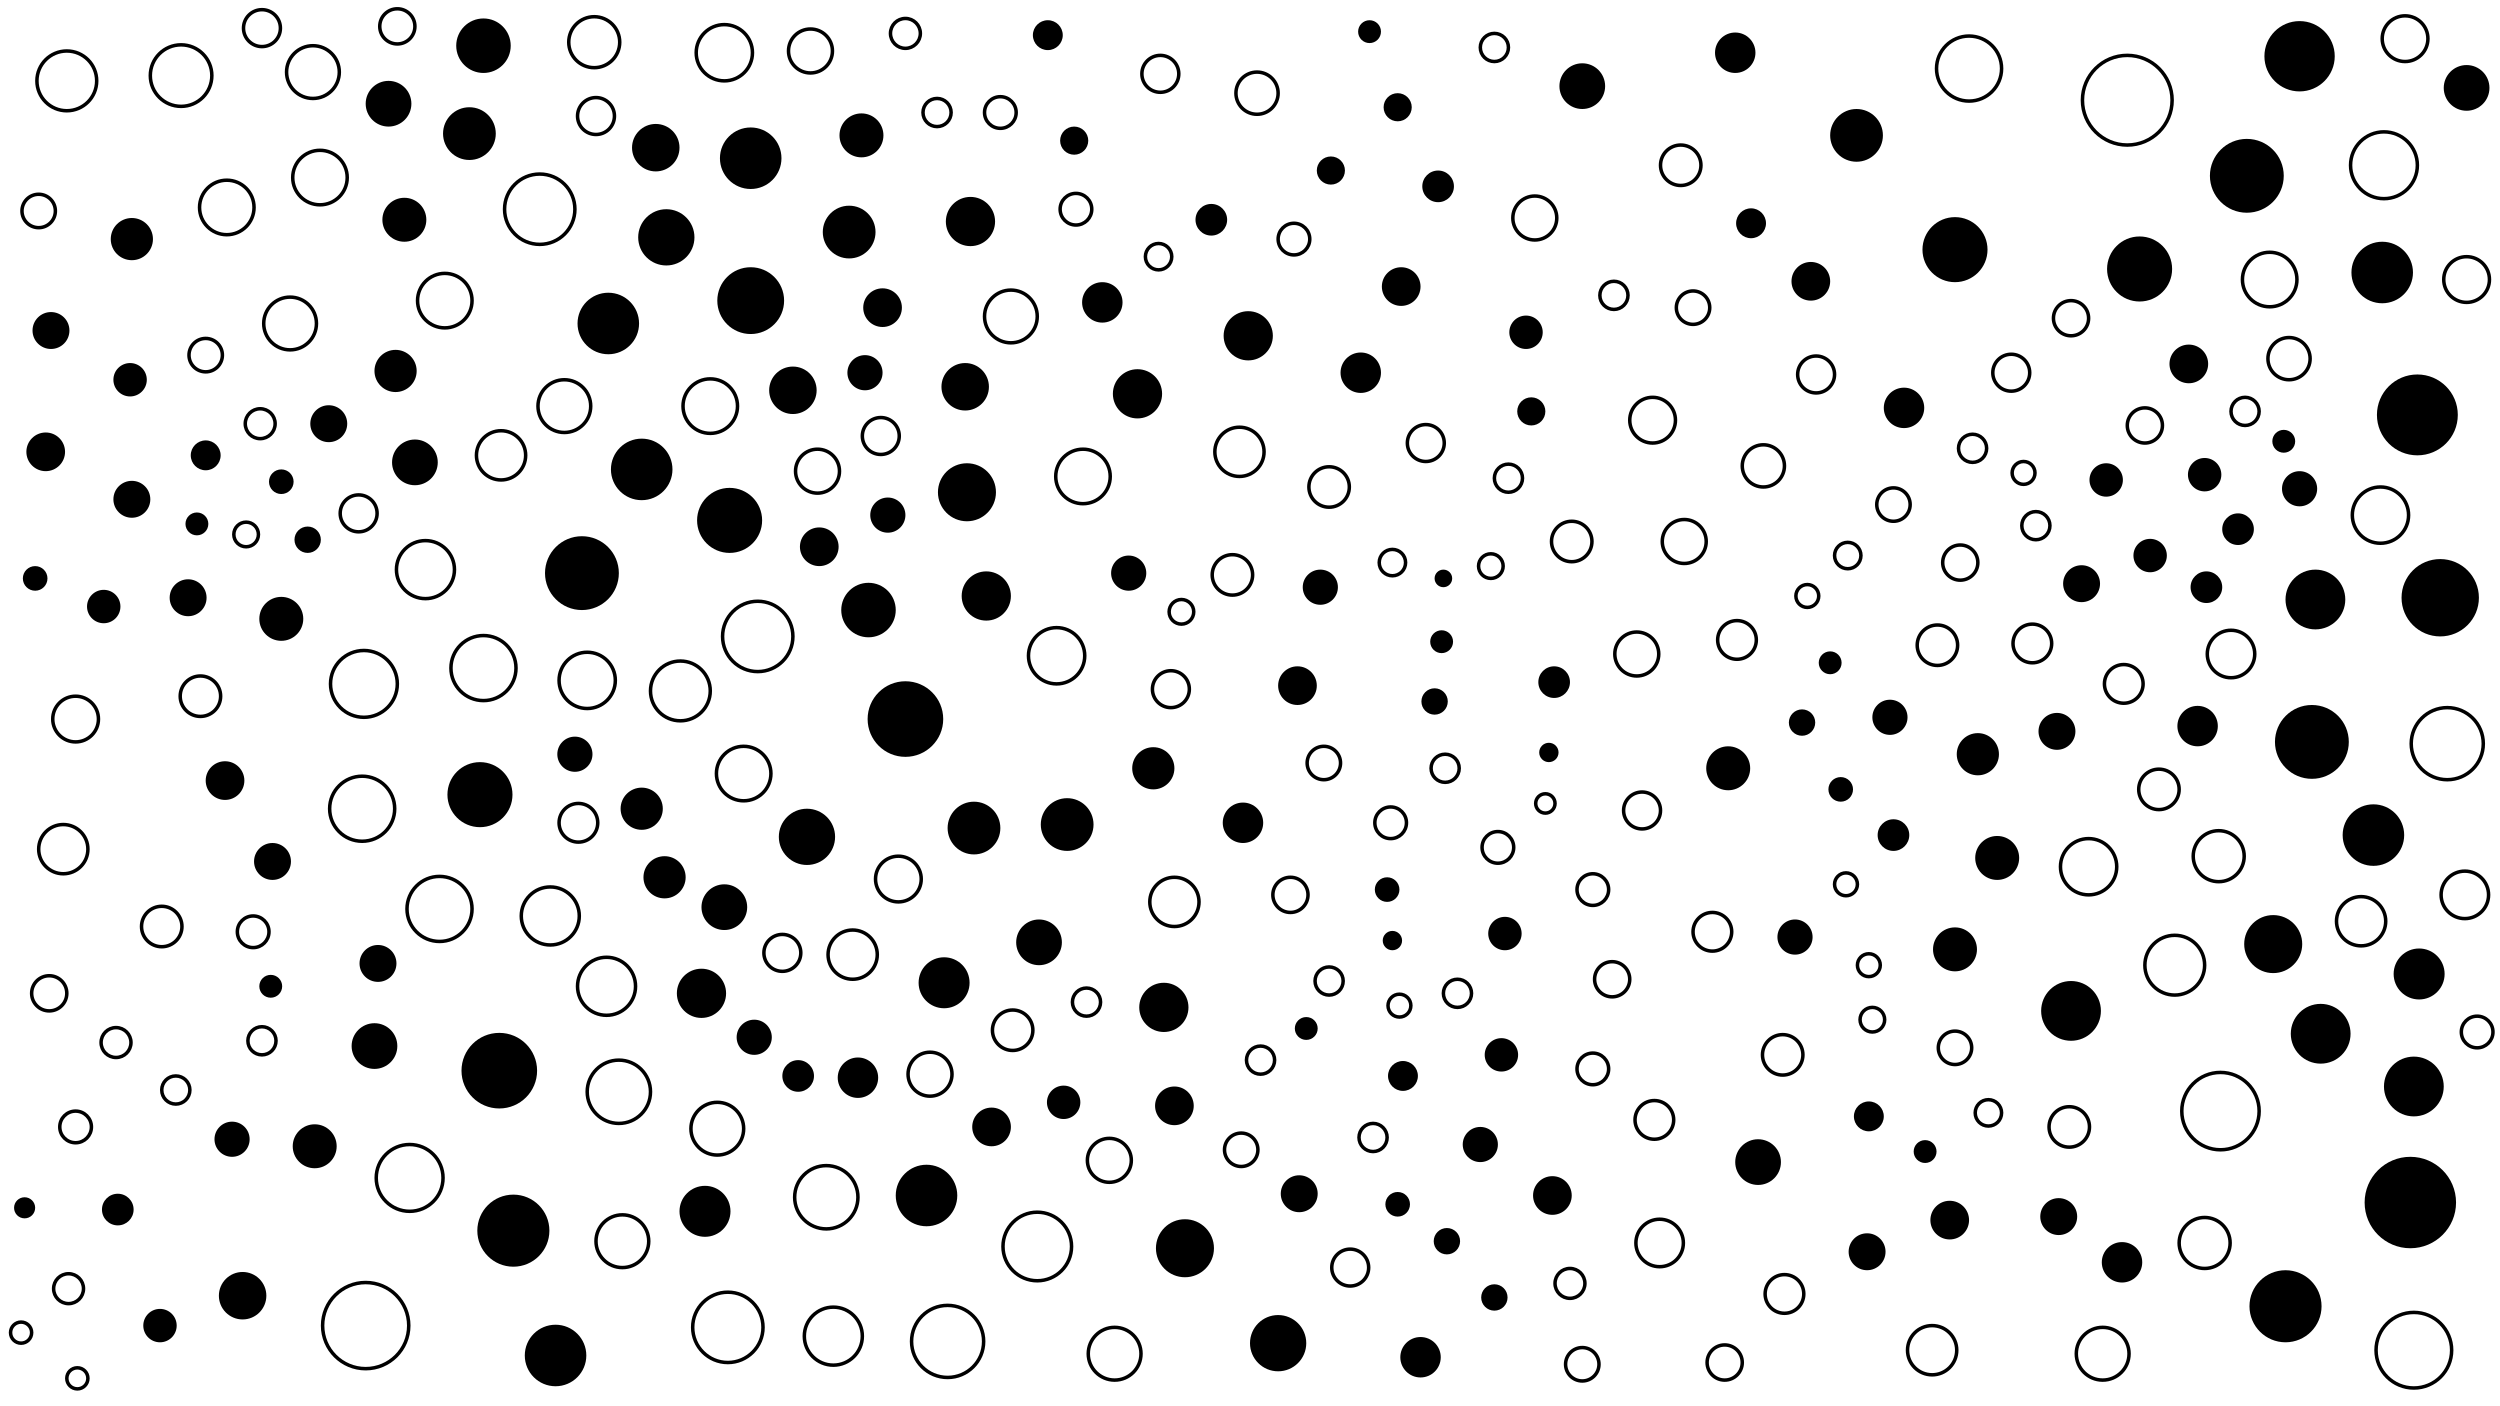 <svg xmlns="http://www.w3.org/2000/svg" version="1.1" xmlns:xlink="http://www.w3.org/1999/xlink" xmlns:svgjs="http://svgjs.dev/svgjs" viewBox="0 0 1422 800"><circle r="7.5" cx="850" cy="738" fill="hsl(112, 50%, 50%)" opacity="0.42"></circle><circle r="13.5" cx="549" cy="220" fill="hsl(226, 50%, 50%)" opacity="0.95"></circle><circle r="16" cx="412" cy="30" stroke-width="2" stroke="hsl(224, 50%, 50%)" fill="none" opacity="0.17"></circle><circle r="14" cx="285" cy="259" stroke-width="2" stroke="hsl(241, 50%, 50%)" fill="none" opacity="0.37"></circle><circle r="10" cx="1115" cy="320" stroke-width="2" stroke="hsl(146, 50%, 50%)" fill="none" opacity="0.98"></circle><circle r="10.5" cx="1033" cy="213" stroke-width="2" stroke="hsl(117, 50%, 50%)" fill="none" opacity="0.46"></circle><circle r="6.5" cx="1028" cy="339" stroke-width="2" stroke="hsl(117, 50%, 50%)" fill="none" opacity="0.28"></circle><circle r="12" cx="378" cy="499" fill="hsl(266, 50%, 50%)" opacity="0.44"></circle><circle r="6" cx="14" cy="687" fill="hsl(72, 50%, 50%)" opacity="0.97"></circle><circle r="20" cx="307" cy="119" stroke-width="2" stroke="hsl(253, 50%, 50%)" fill="none" opacity="0.62"></circle><circle r="7.5" cx="1131" cy="633" stroke-width="2" stroke="hsl(146, 50%, 50%)" fill="none" opacity="0.82"></circle><circle r="12" cx="1125" cy="429" fill="hsl(146, 50%, 50%)" opacity="0.28"></circle><circle r="9" cx="67" cy="688" fill="hsl(115, 50%, 50%)" opacity="0.50"></circle><circle r="13" cx="591" cy="536" fill="hsl(206, 50%, 50%)" opacity="0.52"></circle><circle r="24.5" cx="208" cy="754" stroke-width="2" stroke="hsl(205, 50%, 50%)" fill="none" opacity="0.19"></circle><circle r="16.5" cx="674" cy="710" fill="hsl(165, 50%, 50%)" opacity="0.71"></circle><circle r="10" cx="327" cy="429" fill="hsl(257, 50%, 50%)" opacity="0.99"></circle><circle r="16" cx="601" cy="373" stroke-width="2" stroke="hsl(195, 50%, 50%)" fill="none" opacity="0.63"></circle><circle r="8" cx="717" cy="603" stroke-width="2" stroke="hsl(147, 50%, 50%)" fill="none" opacity="0.34"></circle><circle r="9.5" cx="706" cy="654" stroke-width="2" stroke="hsl(155, 50%, 50%)" fill="none" opacity="0.31"></circle><circle r="11.5" cx="1177" cy="641" stroke-width="2" stroke="hsl(168, 50%, 50%)" fill="none" opacity="0.17"></circle><circle r="20" cx="1308" cy="32" fill="hsl(265, 50%, 50%)" opacity="0.94"></circle><circle r="10.5" cx="155" cy="490" fill="hsl(162, 50%, 50%)" opacity="0.69"></circle><circle r="9.5" cx="868" cy="189" fill="hsl(110, 50%, 50%)" opacity="0.37"></circle><circle r="12.5" cx="465" cy="268" stroke-width="2" stroke="hsl(257, 50%, 50%)" fill="none" opacity="0.83"></circle><circle r="21" cx="1278" cy="100" fill="hsl(254, 50%, 50%)" opacity="0.52"></circle><circle r="12.5" cx="461" cy="29" stroke-width="2" stroke="hsl(195, 50%, 50%)" fill="none" opacity="0.69"></circle><circle r="11.5" cx="987" cy="30" fill="hsl(100, 50%, 50%)" opacity="0.24"></circle><circle r="8" cx="100" cy="620" stroke-width="2" stroke="hsl(131, 50%, 50%)" fill="none" opacity="0.56"></circle><circle r="10.5" cx="1171" cy="692" fill="hsl(168, 50%, 50%)" opacity="0.45"></circle><circle r="18.5" cx="250" cy="517" stroke-width="2" stroke="hsl(230, 50%, 50%)" fill="none" opacity="0.59"></circle><circle r="17" cx="1320" cy="588" fill="hsl(266, 50%, 50%)" opacity="0.42"></circle><circle r="16" cx="379" cy="135" fill="hsl(251, 50%, 50%)" opacity="0.15"></circle><circle r="7" cx="672" cy="348" stroke-width="2" stroke="hsl(165, 50%, 50%)" fill="none" opacity="0.91"></circle><circle r="9" cx="689" cy="125" fill="hsl(112, 50%, 50%)" opacity="0.61"></circle><circle r="8.5" cx="148" cy="241" stroke-width="2" stroke="hsl(162, 50%, 50%)" fill="none" opacity="0.32"></circle><circle r="12" cx="1302" cy="204" stroke-width="2" stroke="hsl(251, 50%, 50%)" fill="none" opacity="0.13"></circle><circle r="10.5" cx="445" cy="542" stroke-width="2" stroke="hsl(257, 50%, 50%)" fill="none" opacity="0.13"></circle><circle r="9" cx="1409" cy="587" stroke-width="2" stroke="hsl(318, 50%, 50%)" fill="none" opacity="0.80"></circle><circle r="7" cx="160" cy="274" fill="hsl(177, 50%, 50%)" opacity="0.29"></circle><circle r="19" cx="1356" cy="94" stroke-width="2" stroke="hsl(304, 50%, 50%)" fill="none" opacity="0.45"></circle><circle r="8" cx="871" cy="234" fill="hsl(110, 50%, 50%)" opacity="0.66"></circle><circle r="15" cx="165" cy="184" stroke-width="2" stroke="hsl(177, 50%, 50%)" fill="none" opacity="0.60"></circle><circle r="17.5" cx="316" cy="771" fill="hsl(257, 50%, 50%)" opacity="0.16"></circle><circle r="16.5" cx="345" cy="561" stroke-width="2" stroke="hsl(262, 50%, 50%)" fill="none" opacity="0.40"></circle><circle r="11" cx="974" cy="530" stroke-width="2" stroke="hsl(108, 50%, 50%)" fill="none" opacity="0.64"></circle><circle r="11.5" cx="756" cy="277" stroke-width="2" stroke="hsl(132, 50%, 50%)" fill="none" opacity="0.85"></circle><circle r="18" cx="470" cy="681" stroke-width="2" stroke="hsl(251, 50%, 50%)" fill="none" opacity="0.60"></circle><circle r="13" cx="511" cy="500" stroke-width="2" stroke="hsl(243, 50%, 50%)" fill="none" opacity="0.28"></circle><circle r="9.5" cx="1223" cy="316" fill="hsl(207, 50%, 50%)" opacity="0.77"></circle><circle r="15" cx="408" cy="642" stroke-width="2" stroke="hsl(265, 50%, 50%)" fill="none" opacity="0.26"></circle><circle r="16" cx="334" cy="387" stroke-width="2" stroke="hsl(262, 50%, 50%)" fill="none" opacity="0.58"></circle><circle r="8" cx="918" cy="168" stroke-width="2" stroke="hsl(102, 50%, 50%)" fill="none" opacity="0.60"></circle><circle r="10" cx="1021" cy="533" fill="hsl(113, 50%, 50%)" opacity="0.71"></circle><circle r="9.5" cx="963" cy="175" stroke-width="2" stroke="hsl(105, 50%, 50%)" fill="none" opacity="0.91"></circle><circle r="13" cx="236" cy="263" fill="hsl(218, 50%, 50%)" opacity="0.89"></circle><circle r="14" cx="1343" cy="524" stroke-width="2" stroke="hsl(281, 50%, 50%)" fill="none" opacity="0.31"></circle><circle r="9" cx="852" cy="482" stroke-width="2" stroke="hsl(112, 50%, 50%)" fill="none" opacity="0.66"></circle><circle r="15.5" cx="253" cy="171" stroke-width="2" stroke="hsl(233, 50%, 50%)" fill="none" opacity="0.23"></circle><circle r="11.5" cx="627" cy="172" fill="hsl(168, 50%, 50%)" opacity="0.63"></circle><circle r="11" cx="1109" cy="694" fill="hsl(137, 50%, 50%)" opacity="0.29"></circle><circle r="8.5" cx="117" cy="259" fill="hsl(146, 50%, 50%)" opacity="0.63"></circle><circle r="8" cx="756" cy="558" stroke-width="2" stroke="hsl(132, 50%, 50%)" fill="none" opacity="0.68"></circle><circle r="11.5" cx="1083" cy="232" fill="hsl(129, 50%, 50%)" opacity="0.74"></circle><circle r="15" cx="178" cy="41" stroke-width="2" stroke="hsl(274, 50%, 50%)" fill="none" opacity="0.54"></circle><circle r="10" cx="28" cy="565" stroke-width="2" stroke="hsl(86, 50%, 50%)" fill="none" opacity="0.97"></circle><circle r="25.5" cx="1210" cy="57" stroke-width="2" stroke="hsl(212, 50%, 50%)" fill="none" opacity="0.15"></circle><circle r="15.5" cx="494" cy="347" fill="hsl(243, 50%, 50%)" opacity="0.54"></circle><circle r="12.5" cx="1112" cy="540" fill="hsl(146, 50%, 50%)" opacity="0.30"></circle><circle r="9" cx="612" cy="119" stroke-width="2" stroke="hsl(146, 50%, 50%)" fill="none" opacity="0.70"></circle><circle r="8.5" cx="996" cy="127" fill="hsl(104, 50%, 50%)" opacity="0.58"></circle><circle r="20" cx="431" cy="362" stroke-width="2" stroke="hsl(262, 50%, 50%)" fill="none" opacity="0.29"></circle><circle r="8" cx="611" cy="80" fill="hsl(121, 50%, 50%)" opacity="0.37"></circle><circle r="15.5" cx="275" cy="26" fill="hsl(281, 50%, 50%)" opacity="0.36"></circle><circle r="6.5" cx="1050" cy="503" stroke-width="2" stroke="hsl(123, 50%, 50%)" fill="none" opacity="0.79"></circle><circle r="12.5" cx="958" cy="308" stroke-width="2" stroke="hsl(108, 50%, 50%)" fill="none" opacity="0.90"></circle><circle r="19.5" cx="590" cy="709" stroke-width="2" stroke="hsl(206, 50%, 50%)" fill="none" opacity="0.13"></circle><circle r="15.5" cx="616" cy="271" stroke-width="2" stroke="hsl(195, 50%, 50%)" fill="none" opacity="0.28"></circle><circle r="10" cx="429" cy="590" fill="hsl(262, 50%, 50%)" opacity="0.38"></circle><circle r="7.5" cx="792" cy="320" stroke-width="2" stroke="hsl(126, 50%, 50%)" fill="none" opacity="0.64"></circle><circle r="9.5" cx="1254" cy="270" fill="hsl(222, 50%, 50%)" opacity="0.93"></circle><circle r="11.5" cx="1207" cy="718" fill="hsl(193, 50%, 50%)" opacity="0.28"></circle><circle r="12.5" cx="230" cy="125" fill="hsl(238, 50%, 50%)" opacity="1.00"></circle><circle r="15" cx="354" cy="706" stroke-width="2" stroke="hsl(262, 50%, 50%)" fill="none" opacity="0.35"></circle><circle r="10" cx="132" cy="648" fill="hsl(146, 50%, 50%)" opacity="0.80"></circle><circle r="8" cx="149" cy="592" stroke-width="2" stroke="hsl(162, 50%, 50%)" fill="none" opacity="0.86"></circle><circle r="19" cx="207" cy="389" stroke-width="2" stroke="hsl(205, 50%, 50%)" fill="none" opacity="0.44"></circle><circle r="10.5" cx="149" cy="16" stroke-width="2" stroke="hsl(272, 50%, 50%)" fill="none" opacity="0.74"></circle><circle r="13.5" cx="138" cy="737" fill="hsl(162, 50%, 50%)" opacity="0.16"></circle><circle r="14" cx="662" cy="573" fill="hsl(175, 50%, 50%)" opacity="0.93"></circle><circle r="9.5" cx="117" cy="202" stroke-width="2" stroke="hsl(146, 50%, 50%)" fill="none" opacity="0.83"></circle><circle r="8" cx="822" cy="437" stroke-width="2" stroke="hsl(116, 50%, 50%)" fill="none" opacity="0.72"></circle><circle r="6.5" cx="1041" cy="377" fill="hsl(117, 50%, 50%)" opacity="1.00"></circle><circle r="14.5" cx="537" cy="559" fill="hsl(226, 50%, 50%)" opacity="0.46"></circle><circle r="14" cx="552" cy="126" fill="hsl(178, 50%, 50%)" opacity="0.32"></circle><circle r="13" cx="1403" cy="159" stroke-width="2" stroke="hsl(322, 50%, 50%)" fill="none" opacity="0.71"></circle><circle r="22" cx="1263" cy="632" stroke-width="2" stroke="hsl(222, 50%, 50%)" fill="none" opacity="0.91"></circle><circle r="10" cx="1308" cy="278" fill="hsl(251, 50%, 50%)" opacity="0.64"></circle><circle r="7.5" cx="175" cy="307" fill="hsl(177, 50%, 50%)" opacity="0.92"></circle><circle r="21.5" cx="1373" cy="768" stroke-width="2" stroke="hsl(294, 50%, 50%)" fill="none" opacity="0.14"></circle><circle r="9.5" cx="1077" cy="287" stroke-width="2" stroke="hsl(129, 50%, 50%)" fill="none" opacity="0.22"></circle><circle r="15.5" cx="423" cy="440" stroke-width="2" stroke="hsl(262, 50%, 50%)" fill="none" opacity="0.75"></circle><circle r="26" cx="1371" cy="684" fill="hsl(294, 50%, 50%)" opacity="0.37"></circle><circle r="20.5" cx="1300" cy="743" fill="hsl(251, 50%, 50%)" opacity="0.36"></circle><circle r="9" cx="569" cy="64" stroke-width="2" stroke="hsl(133, 50%, 50%)" fill="none" opacity="0.57"></circle><circle r="6.5" cx="1151" cy="269" stroke-width="2" stroke="hsl(156, 50%, 50%)" fill="none" opacity="0.45"></circle><circle r="18.5" cx="1112" cy="142" fill="hsl(155, 50%, 50%)" opacity="0.94"></circle><circle r="16.5" cx="550" cy="280" fill="hsl(226, 50%, 50%)" opacity="0.49"></circle><circle r="13" cx="221" cy="59" fill="hsl(267, 50%, 50%)" opacity="0.35"></circle><circle r="16" cx="459" cy="476" fill="hsl(257, 50%, 50%)" opacity="0.52"></circle><circle r="11.5" cx="1250" cy="413" fill="hsl(222, 50%, 50%)" opacity="0.36"></circle><circle r="9" cx="736" cy="136" stroke-width="2" stroke="hsl(112, 50%, 50%)" fill="none" opacity="0.10"></circle><circle r="8" cx="1122" cy="255" stroke-width="2" stroke="hsl(146, 50%, 50%)" fill="none" opacity="0.81"></circle><circle r="14.5" cx="338" cy="24" stroke-width="2" stroke="hsl(261, 50%, 50%)" fill="none" opacity="0.33"></circle><circle r="6.5" cx="820" cy="365" fill="hsl(120, 50%, 50%)" opacity="0.70"></circle><circle r="17.5" cx="1355" cy="155" fill="hsl(290, 50%, 50%)" opacity="0.36"></circle><circle r="9" cx="454" cy="612" fill="hsl(257, 50%, 50%)" opacity="0.76"></circle><circle r="15" cx="321" cy="231" stroke-width="2" stroke="hsl(257, 50%, 50%)" fill="none" opacity="0.15"></circle><circle r="10.5" cx="739" cy="679" fill="hsl(139, 50%, 50%)" opacity="0.93"></circle><circle r="15" cx="1056" cy="77" fill="hsl(126, 50%, 50%)" opacity="0.36"></circle><circle r="15.5" cx="129" cy="118" stroke-width="2" stroke="hsl(180, 50%, 50%)" fill="none" opacity="0.42"></circle><circle r="10.5" cx="768" cy="721" stroke-width="2" stroke="hsl(132, 50%, 50%)" fill="none" opacity="0.83"></circle><circle r="11.5" cx="808" cy="772" fill="hsl(120, 50%, 50%)" opacity="0.25"></circle><circle r="11" cx="466" cy="311" fill="hsl(257, 50%, 50%)" opacity="0.97"></circle><circle r="10" cx="1075" cy="408" fill="hsl(129, 50%, 50%)" opacity="0.74"></circle><circle r="11" cx="1015" cy="736" stroke-width="2" stroke="hsl(113, 50%, 50%)" fill="none" opacity="0.54"></circle><circle r="5" cx="821" cy="329" fill="hsl(120, 50%, 50%)" opacity="0.86"></circle><circle r="9.5" cx="59" cy="345" fill="hsl(100, 50%, 50%)" opacity="0.75"></circle><circle r="17.5" cx="103" cy="43" stroke-width="2" stroke="hsl(230, 50%, 50%)" fill="none" opacity="0.66"></circle><circle r="11" cx="988" cy="364" stroke-width="2" stroke="hsl(110, 50%, 50%)" fill="none" opacity="0.12"></circle><circle r="8" cx="858" cy="272" stroke-width="2" stroke="hsl(112, 50%, 50%)" fill="none" opacity="0.87"></circle><circle r="18.5" cx="275" cy="380" stroke-width="2" stroke="hsl(241, 50%, 50%)" fill="none" opacity="0.33"></circle><circle r="15.5" cx="182" cy="101" stroke-width="2" stroke="hsl(232, 50%, 50%)" fill="none" opacity="0.71"></circle><circle r="8.5" cx="39" cy="733" stroke-width="2" stroke="hsl(86, 50%, 50%)" fill="none" opacity="0.64"></circle><circle r="18.5" cx="1217" cy="153" fill="hsl(206, 50%, 50%)" opacity="0.40"></circle><circle r="9.5" cx="900" cy="776" stroke-width="2" stroke="hsl(108, 50%, 50%)" fill="none" opacity="0.31"></circle><circle r="14.5" cx="401" cy="689" fill="hsl(265, 50%, 50%)" opacity="0.21"></circle><circle r="12.5" cx="873" cy="124" stroke-width="2" stroke="hsl(87, 50%, 50%)" fill="none" opacity="0.46"></circle><circle r="10" cx="1178" cy="181" stroke-width="2" stroke="hsl(180, 50%, 50%)" fill="none" opacity="0.16"></circle><circle r="14" cx="1099" cy="768" stroke-width="2" stroke="hsl(137, 50%, 50%)" fill="none" opacity="0.66"></circle><circle r="8" cx="1158" cy="299" stroke-width="2" stroke="hsl(168, 50%, 50%)" fill="none" opacity="0.32"></circle><circle r="14" cx="647" cy="224" fill="hsl(175, 50%, 50%)" opacity="0.29"></circle><circle r="20.5" cx="292" cy="700" fill="hsl(250, 50%, 50%)" opacity="0.18"></circle><circle r="17" cx="38" cy="46" stroke-width="2" stroke="hsl(163, 50%, 50%)" fill="none" opacity="0.90"></circle><circle r="10.5" cx="1062" cy="712" fill="hsl(123, 50%, 50%)" opacity="0.15"></circle><circle r="10.5" cx="1144" cy="212" stroke-width="2" stroke="hsl(156, 50%, 50%)" fill="none" opacity="0.25"></circle><circle r="11.5" cx="1014" cy="600" stroke-width="2" stroke="hsl(113, 50%, 50%)" fill="none" opacity="0.91"></circle><circle r="7" cx="848" cy="322" stroke-width="2" stroke="hsl(112, 50%, 50%)" fill="none" opacity="0.71"></circle><circle r="9.5" cx="1198" cy="273" fill="hsl(180, 50%, 50%)" opacity="0.94"></circle><circle r="11" cx="941" cy="637" stroke-width="2" stroke="hsl(107, 50%, 50%)" fill="none" opacity="0.42"></circle><circle r="7" cx="20" cy="329" fill="hsl(72, 50%, 50%)" opacity="0.27"></circle><circle r="19" cx="427" cy="171" fill="hsl(250, 50%, 50%)" opacity="0.37"></circle><circle r="12" cx="75" cy="136" fill="hsl(136, 50%, 50%)" opacity="0.23"></circle><circle r="11" cx="1208" cy="389" stroke-width="2" stroke="hsl(193, 50%, 50%)" fill="none" opacity="0.83"></circle><circle r="11" cx="668" cy="629" fill="hsl(165, 50%, 50%)" opacity="0.71"></circle><circle r="17.5" cx="1350" cy="475" fill="hsl(281, 50%, 50%)" opacity="0.73"></circle><circle r="11" cx="502" cy="175" fill="hsl(228, 50%, 50%)" opacity="0.35"></circle><circle r="6" cx="12" cy="758" stroke-width="2" stroke="hsl(72, 50%, 50%)" fill="none" opacity="0.98"></circle><circle r="17" cx="1373" cy="618" fill="hsl(294, 50%, 50%)" opacity="0.47"></circle><circle r="16.5" cx="474" cy="760" stroke-width="2" stroke="hsl(251, 50%, 50%)" fill="none" opacity="0.77"></circle><circle r="18.5" cx="415" cy="296" fill="hsl(265, 50%, 50%)" opacity="0.87"></circle><circle r="19" cx="233" cy="670" stroke-width="2" stroke="hsl(218, 50%, 50%)" fill="none" opacity="0.75"></circle><circle r="10" cx="734" cy="509" stroke-width="2" stroke="hsl(139, 50%, 50%)" fill="none" opacity="0.80"></circle><circle r="9" cx="906" cy="608" stroke-width="2" stroke="hsl(108, 50%, 50%)" fill="none" opacity="0.28"></circle><circle r="9" cx="1255" cy="334" fill="hsl(222, 50%, 50%)" opacity="0.92"></circle><circle r="12.5" cx="179" cy="652" fill="hsl(192, 50%, 50%)" opacity="0.26"></circle><circle r="15" cx="1196" cy="770" stroke-width="2" stroke="hsl(180, 50%, 50%)" fill="none" opacity="0.67"></circle><circle r="10" cx="1220" cy="242" stroke-width="2" stroke="hsl(193, 50%, 50%)" fill="none" opacity="0.27"></circle><circle r="7.5" cx="659" cy="146" stroke-width="2" stroke="hsl(142, 50%, 50%)" fill="none" opacity="0.82"></circle><circle r="14" cx="36" cy="483" stroke-width="2" stroke="hsl(86, 50%, 50%)" fill="none" opacity="0.14"></circle><circle r="18.5" cx="1120" cy="39" stroke-width="2" stroke="hsl(159, 50%, 50%)" fill="none" opacity="0.13"></circle><circle r="6.5" cx="1299" cy="251" fill="hsl(251, 50%, 50%)" opacity="0.64"></circle><circle r="10.5" cx="215" cy="548" fill="hsl(205, 50%, 50%)" opacity="0.11"></circle><circle r="11.5" cx="92" cy="527" stroke-width="2" stroke="hsl(131, 50%, 50%)" fill="none" opacity="0.83"></circle><circle r="18.5" cx="273" cy="452" fill="hsl(241, 50%, 50%)" opacity="0.27"></circle><circle r="11" cx="1030" cy="160" fill="hsl(118, 50%, 50%)" opacity="0.49"></circle><circle r="13.5" cx="944" cy="707" stroke-width="2" stroke="hsl(107, 50%, 50%)" fill="none" opacity="0.88"></circle><circle r="8" cx="850" cy="27" stroke-width="2" stroke="hsl(69, 50%, 50%)" fill="none" opacity="0.69"></circle><circle r="9" cx="144" cy="530" stroke-width="2" stroke="hsl(162, 50%, 50%)" fill="none" opacity="0.15"></circle><circle r="9" cx="791" cy="468" stroke-width="2" stroke="hsl(126, 50%, 50%)" fill="none" opacity="0.78"></circle><circle r="8.5" cx="596" cy="20" fill="hsl(112, 50%, 50%)" opacity="0.83"></circle><circle r="9.5" cx="753" cy="434" stroke-width="2" stroke="hsl(139, 50%, 50%)" fill="none" opacity="0.53"></circle><circle r="11" cx="1245" cy="207" fill="hsl(222, 50%, 50%)" opacity="0.93"></circle><circle r="9" cx="1077" cy="475" fill="hsl(129, 50%, 50%)" opacity="0.59"></circle><circle r="17.5" cx="427" cy="90" fill="hsl(223, 50%, 50%)" opacity="0.35"></circle><circle r="9" cx="818" cy="106" fill="hsl(79, 50%, 50%)" opacity="0.33"></circle><circle r="22" cx="1388" cy="340" fill="hsl(307, 50%, 50%)" opacity="0.94"></circle><circle r="12" cx="715" cy="53" stroke-width="2" stroke="hsl(77, 50%, 50%)" fill="none" opacity="0.27"></circle><circle r="17" cx="387" cy="393" stroke-width="2" stroke="hsl(266, 50%, 50%)" fill="none" opacity="0.94"></circle><circle r="11.5" cx="956" cy="94" stroke-width="2" stroke="hsl(96, 50%, 50%)" fill="none" opacity="0.61"></circle><circle r="7" cx="1065" cy="580" stroke-width="2" stroke="hsl(123, 50%, 50%)" fill="none" opacity="0.52"></circle><circle r="11.5" cx="707" cy="468" fill="hsl(155, 50%, 50%)" opacity="0.59"></circle><circle r="10" cx="917" cy="557" stroke-width="2" stroke="hsl(107, 50%, 50%)" fill="none" opacity="0.59"></circle><circle r="14" cx="561" cy="339" fill="hsl(216, 50%, 50%)" opacity="0.28"></circle><circle r="11" cx="564" cy="641" fill="hsl(216, 50%, 50%)" opacity="0.49"></circle><circle r="10.5" cx="666" cy="392" stroke-width="2" stroke="hsl(175, 50%, 50%)" fill="none" opacity="0.80"></circle><circle r="8" cx="757" cy="97" fill="hsl(84, 50%, 50%)" opacity="0.83"></circle><circle r="6.5" cx="112" cy="298" fill="hsl(146, 50%, 50%)" opacity="0.96"></circle><circle r="12.5" cx="931" cy="372" stroke-width="2" stroke="hsl(107, 50%, 50%)" fill="none" opacity="0.77"></circle><circle r="10.5" cx="29" cy="188" fill="hsl(86, 50%, 50%)" opacity="0.65"></circle><circle r="7" cx="140" cy="304" stroke-width="2" stroke="hsl(162, 50%, 50%)" fill="none" opacity="0.45"></circle><circle r="7" cx="795" cy="685" fill="hsl(126, 50%, 50%)" opacity="0.77"></circle><circle r="14" cx="399" cy="565" fill="hsl(266, 50%, 50%)" opacity="0.94"></circle><circle r="9.5" cx="22" cy="120" stroke-width="2" stroke="hsl(100, 50%, 50%)" fill="none" opacity="0.62"></circle><circle r="6.5" cx="743" cy="585" fill="hsl(139, 50%, 50%)" opacity="0.72"></circle><circle r="20.5" cx="539" cy="763" stroke-width="2" stroke="hsl(226, 50%, 50%)" fill="none" opacity="0.75"></circle><circle r="12.5" cx="160" cy="352" fill="hsl(177, 50%, 50%)" opacity="0.38"></circle><circle r="21.5" cx="284" cy="609" fill="hsl(241, 50%, 50%)" opacity="0.34"></circle><circle r="11.5" cx="701" cy="327" stroke-width="2" stroke="hsl(155, 50%, 50%)" fill="none" opacity="0.39"></circle><circle r="9" cx="43" cy="641" stroke-width="2" stroke="hsl(86, 50%, 50%)" fill="none" opacity="0.27"></circle><circle r="11" cx="329" cy="468" stroke-width="2" stroke="hsl(257, 50%, 50%)" fill="none" opacity="0.80"></circle><circle r="16" cx="727" cy="764" fill="hsl(147, 50%, 50%)" opacity="0.70"></circle><circle r="17" cx="1178" cy="575" fill="hsl(180, 50%, 50%)" opacity="0.68"></circle><circle r="10" cx="751" cy="334" fill="hsl(139, 50%, 50%)" opacity="0.56"></circle><circle r="11" cx="1156" cy="366" stroke-width="2" stroke="hsl(168, 50%, 50%)" fill="none" opacity="0.92"></circle><circle r="14" cx="705" cy="257" stroke-width="2" stroke="hsl(155, 50%, 50%)" fill="none" opacity="0.46"></circle><circle r="6.5" cx="796" cy="572" stroke-width="2" stroke="hsl(126, 50%, 50%)" fill="none" opacity="0.69"></circle><circle r="14" cx="710" cy="191" fill="hsl(155, 50%, 50%)" opacity="0.57"></circle><circle r="13" cx="43" cy="409" stroke-width="2" stroke="hsl(86, 50%, 50%)" fill="none" opacity="0.45"></circle><circle r="12" cx="225" cy="211" fill="hsl(218, 50%, 50%)" opacity="0.23"></circle><circle r="21" cx="331" cy="326" fill="hsl(257, 50%, 50%)" opacity="0.86"></circle><circle r="8.5" cx="798" cy="612" fill="hsl(126, 50%, 50%)" opacity="0.46"></circle><circle r="14.5" cx="1376" cy="554" fill="hsl(294, 50%, 50%)" opacity="0.28"></circle><circle r="20.5" cx="1392" cy="423" stroke-width="2" stroke="hsl(307, 50%, 50%)" fill="none" opacity="0.88"></circle><circle r="13" cx="1368" cy="22" stroke-width="2" stroke="hsl(299, 50%, 50%)" fill="none" opacity="0.48"></circle><circle r="6.5" cx="1095" cy="655" fill="hsl(137, 50%, 50%)" opacity="0.31"></circle><circle r="6.5" cx="154" cy="561" fill="hsl(162, 50%, 50%)" opacity="0.58"></circle><circle r="17" cx="1317" cy="341" fill="hsl(266, 50%, 50%)" opacity="0.74"></circle><circle r="9.5" cx="856" cy="531" fill="hsl(112, 50%, 50%)" opacity="0.95"></circle><circle r="11" cx="26" cy="257" fill="hsl(86, 50%, 50%)" opacity="0.55"></circle><circle r="6.5" cx="779" cy="18" fill="hsl(67, 50%, 50%)" opacity="0.37"></circle><circle r="14" cx="668" cy="513" stroke-width="2" stroke="hsl(165, 50%, 50%)" fill="none" opacity="0.82"></circle><circle r="13.5" cx="451" cy="222" fill="hsl(257, 50%, 50%)" opacity="0.53"></circle><circle r="10.5" cx="1184" cy="332" fill="hsl(180, 50%, 50%)" opacity="0.35"></circle><circle r="16" cx="1354" cy="293" stroke-width="2" stroke="hsl(281, 50%, 50%)" fill="none" opacity="0.75"></circle><circle r="13.5" cx="1269" cy="372" stroke-width="2" stroke="hsl(237, 50%, 50%)" fill="none" opacity="0.21"></circle><circle r="10" cx="642" cy="326" fill="hsl(185, 50%, 50%)" opacity="0.16"></circle><circle r="8" cx="829" cy="565" stroke-width="2" stroke="hsl(116, 50%, 50%)" fill="none" opacity="0.80"></circle><circle r="7" cx="789" cy="506" fill="hsl(126, 50%, 50%)" opacity="0.86"></circle><circle r="14.5" cx="1262" cy="487" stroke-width="2" stroke="hsl(222, 50%, 50%)" fill="none" opacity="0.77"></circle><circle r="11" cx="738" cy="390" fill="hsl(139, 50%, 50%)" opacity="0.73"></circle><circle r="10.5" cx="811" cy="252" stroke-width="2" stroke="hsl(120, 50%, 50%)" fill="none" opacity="0.90"></circle><circle r="9.5" cx="74" cy="216" fill="hsl(115, 50%, 50%)" opacity="0.51"></circle><circle r="11.5" cx="488" cy="613" fill="hsl(251, 50%, 50%)" opacity="0.24"></circle><circle r="11" cx="883" cy="680" fill="hsl(110, 50%, 50%)" opacity="0.37"></circle><circle r="10" cx="981" cy="775" stroke-width="2" stroke="hsl(110, 50%, 50%)" fill="none" opacity="0.92"></circle><circle r="10.5" cx="339" cy="66" stroke-width="2" stroke="hsl(257, 50%, 50%)" fill="none" opacity="0.37"></circle><circle r="5.5" cx="792" cy="535" fill="hsl(126, 50%, 50%)" opacity="0.25"></circle><circle r="8.5" cx="1063" cy="635" fill="hsl(123, 50%, 50%)" opacity="0.40"></circle><circle r="16.5" cx="242" cy="324" stroke-width="2" stroke="hsl(218, 50%, 50%)" fill="none" opacity="0.13"></circle><circle r="10" cx="226" cy="15" stroke-width="2" stroke="hsl(295, 50%, 50%)" fill="none" opacity="0.41"></circle><circle r="6.5" cx="1063" cy="549" stroke-width="2" stroke="hsl(123, 50%, 50%)" fill="none" opacity="0.20"></circle><circle r="15" cx="483" cy="132" fill="hsl(211, 50%, 50%)" opacity="0.93"></circle><circle r="13" cx="213" cy="595" fill="hsl(205, 50%, 50%)" opacity="0.24"></circle><circle r="10.5" cx="204" cy="292" stroke-width="2" stroke="hsl(205, 50%, 50%)" fill="none" opacity="0.37"></circle><circle r="12.5" cx="1136" cy="488" fill="hsl(156, 50%, 50%)" opacity="0.59"></circle><circle r="8.5" cx="515" cy="19" stroke-width="2" stroke="hsl(148, 50%, 50%)" fill="none" opacity="0.23"></circle><circle r="12.5" cx="490" cy="77" fill="hsl(178, 50%, 50%)" opacity="0.92"></circle><circle r="8" cx="618" cy="570" stroke-width="2" stroke="hsl(195, 50%, 50%)" fill="none" opacity="0.58"></circle><circle r="17.5" cx="527" cy="680" fill="hsl(235, 50%, 50%)" opacity="0.20"></circle><circle r="8" cx="795" cy="61" fill="hsl(69, 50%, 50%)" opacity="0.54"></circle><circle r="13" cx="1403" cy="50" fill="hsl(319, 50%, 50%)" opacity="0.94"></circle><circle r="16.5" cx="313" cy="521" stroke-width="2" stroke="hsl(257, 50%, 50%)" fill="none" opacity="0.55"></circle><circle r="17" cx="1237" cy="549" stroke-width="2" stroke="hsl(207, 50%, 50%)" fill="none" opacity="0.37"></circle><circle r="8" cx="1277" cy="234" stroke-width="2" stroke="hsl(237, 50%, 50%)" fill="none" opacity="0.87"></circle><circle r="11.5" cx="774" cy="212" fill="hsl(132, 50%, 50%)" opacity="0.38"></circle><circle r="9.5" cx="854" cy="600" fill="hsl(112, 50%, 50%)" opacity="0.89"></circle><circle r="11.5" cx="576" cy="586" stroke-width="2" stroke="hsl(216, 50%, 50%)" fill="none" opacity="0.82"></circle><circle r="15" cx="634" cy="770" stroke-width="2" stroke="hsl(185, 50%, 50%)" fill="none" opacity="0.19"></circle><circle r="10" cx="492" cy="212" fill="hsl(243, 50%, 50%)" opacity="0.83"></circle><circle r="11.5" cx="894" cy="308" stroke-width="2" stroke="hsl(108, 50%, 50%)" fill="none" opacity="0.45"></circle><circle r="18.5" cx="206" cy="460" stroke-width="2" stroke="hsl(205, 50%, 50%)" fill="none" opacity="0.25"></circle><circle r="10.5" cx="75" cy="284" fill="hsl(115, 50%, 50%)" opacity="0.72"></circle><circle r="15" cx="554" cy="471" fill="hsl(226, 50%, 50%)" opacity="0.84"></circle><circle r="7.5" cx="1051" cy="316" stroke-width="2" stroke="hsl(123, 50%, 50%)" fill="none" opacity="0.38"></circle><circle r="12.5" cx="529" cy="611" stroke-width="2" stroke="hsl(235, 50%, 50%)" fill="none" opacity="0.51"></circle><circle r="6" cx="44" cy="784" stroke-width="2" stroke="hsl(86, 50%, 50%)" fill="none" opacity="0.46"></circle><circle r="10" cx="505" cy="293" fill="hsl(243, 50%, 50%)" opacity="0.53"></circle><circle r="8.5" cx="66" cy="593" stroke-width="2" stroke="hsl(100, 50%, 50%)" fill="none" opacity="0.22"></circle><circle r="17.5" cx="346" cy="184" fill="hsl(262, 50%, 50%)" opacity="0.14"></circle><circle r="9" cx="884" cy="388" fill="hsl(110, 50%, 50%)" opacity="0.53"></circle><circle r="15.5" cx="1291" cy="159" stroke-width="2" stroke="hsl(258, 50%, 50%)" fill="none" opacity="0.56"></circle><circle r="21.5" cx="515" cy="409" fill="hsl(235, 50%, 50%)" opacity="0.56"></circle><circle r="10.5" cx="660" cy="42" stroke-width="2" stroke="hsl(90, 50%, 50%)" fill="none" opacity="0.91"></circle><circle r="18" cx="352" cy="621" stroke-width="2" stroke="hsl(262, 50%, 50%)" fill="none" opacity="0.26"></circle><circle r="12" cx="1003" cy="265" stroke-width="2" stroke="hsl(113, 50%, 50%)" fill="none" opacity="0.87"></circle><circle r="7" cx="1047" cy="449" fill="hsl(123, 50%, 50%)" opacity="0.58"></circle><circle r="10.5" cx="187" cy="241" fill="hsl(192, 50%, 50%)" opacity="0.13"></circle><circle r="20" cx="414" cy="755" stroke-width="2" stroke="hsl(265, 50%, 50%)" fill="none" opacity="0.47"></circle><circle r="9.5" cx="1112" cy="596" stroke-width="2" stroke="hsl(146, 50%, 50%)" fill="none" opacity="0.71"></circle><circle r="13" cx="900" cy="49" fill="hsl(76, 50%, 50%)" opacity="0.91"></circle><circle r="11.5" cx="1102" cy="367" stroke-width="2" stroke="hsl(137, 50%, 50%)" fill="none" opacity="0.88"></circle><circle r="10.5" cx="107" cy="340" fill="hsl(131, 50%, 50%)" opacity="0.56"></circle><circle r="13.5" cx="373" cy="84" fill="hsl(247, 50%, 50%)" opacity="0.99"></circle><circle r="10.5" cx="501" cy="248" stroke-width="2" stroke="hsl(243, 50%, 50%)" fill="none" opacity="0.60"></circle><circle r="17.5" cx="365" cy="267" fill="hsl(265, 50%, 50%)" opacity="0.65"></circle><circle r="12.5" cx="983" cy="437" fill="hsl(110, 50%, 50%)" opacity="0.13"></circle><circle r="15.5" cx="404" cy="231" stroke-width="2" stroke="hsl(265, 50%, 50%)" fill="none" opacity="0.60"></circle><circle r="5.5" cx="881" cy="428" fill="hsl(110, 50%, 50%)" opacity="0.25"></circle><circle r="7.5" cx="823" cy="706" fill="hsl(116, 50%, 50%)" opacity="0.55"></circle><circle r="8" cx="781" cy="647" stroke-width="2" stroke="hsl(126, 50%, 50%)" fill="none" opacity="0.91"></circle><circle r="12.5" cx="631" cy="660" stroke-width="2" stroke="hsl(185, 50%, 50%)" fill="none" opacity="0.18"></circle><circle r="21" cx="1315" cy="422" fill="hsl(266, 50%, 50%)" opacity="0.88"></circle><circle r="10.5" cx="1170" cy="416" fill="hsl(168, 50%, 50%)" opacity="0.61"></circle><circle r="9.5" cx="91" cy="754" fill="hsl(131, 50%, 50%)" opacity="0.85"></circle><circle r="12" cx="365" cy="460" fill="hsl(265, 50%, 50%)" opacity="0.48"></circle><circle r="7.5" cx="1025" cy="411" fill="hsl(117, 50%, 50%)" opacity="0.45"></circle><circle r="14.5" cx="1254" cy="707" stroke-width="2" stroke="hsl(222, 50%, 50%)" fill="none" opacity="0.11"></circle><circle r="16" cx="1188" cy="493" stroke-width="2" stroke="hsl(180, 50%, 50%)" fill="none" opacity="0.64"></circle><circle r="13" cx="1000" cy="661" fill="hsl(113, 50%, 50%)" opacity="0.36"></circle><circle r="11.5" cx="1228" cy="449" stroke-width="2" stroke="hsl(207, 50%, 50%)" fill="none" opacity="0.87"></circle><circle r="9" cx="906" cy="506" stroke-width="2" stroke="hsl(108, 50%, 50%)" fill="none" opacity="0.55"></circle><circle r="9" cx="1273" cy="301" fill="hsl(237, 50%, 50%)" opacity="0.29"></circle><circle r="10" cx="842" cy="651" fill="hsl(116, 50%, 50%)" opacity="0.79"></circle><circle r="13" cx="412" cy="516" fill="hsl(265, 50%, 50%)" opacity="0.97"></circle><circle r="11" cx="128" cy="444" fill="hsl(146, 50%, 50%)" opacity="0.55"></circle><circle r="5.5" cx="879" cy="457" stroke-width="2" stroke="hsl(110, 50%, 50%)" fill="none" opacity="0.32"></circle><circle r="8" cx="533" cy="64" stroke-width="2" stroke="hsl(157, 50%, 50%)" fill="none" opacity="0.21"></circle><circle r="15" cx="607" cy="469" fill="hsl(195, 50%, 50%)" opacity="0.46"></circle><circle r="11" cx="797" cy="163" fill="hsl(114, 50%, 50%)" opacity="0.28"></circle><circle r="9.5" cx="605" cy="627" fill="hsl(195, 50%, 50%)" opacity="0.98"></circle><circle r="23" cx="1375" cy="236" fill="hsl(294, 50%, 50%)" opacity="0.62"></circle><circle r="15" cx="575" cy="180" stroke-width="2" stroke="hsl(216, 50%, 50%)" fill="none" opacity="0.18"></circle><circle r="13.5" cx="1402" cy="509" stroke-width="2" stroke="hsl(318, 50%, 50%)" fill="none" opacity="0.76"></circle><circle r="11.5" cx="114" cy="396" stroke-width="2" stroke="hsl(146, 50%, 50%)" fill="none" opacity="0.44"></circle><circle r="15" cx="267" cy="76" fill="hsl(264, 50%, 50%)" opacity="0.20"></circle><circle r="10.5" cx="934" cy="461" stroke-width="2" stroke="hsl(107, 50%, 50%)" fill="none" opacity="0.53"></circle><circle r="8.5" cx="893" cy="730" stroke-width="2" stroke="hsl(108, 50%, 50%)" fill="none" opacity="0.21"></circle><circle r="13" cx="940" cy="239" stroke-width="2" stroke="hsl(107, 50%, 50%)" fill="none" opacity="0.63"></circle><circle r="7.5" cx="816" cy="399" fill="hsl(120, 50%, 50%)" opacity="0.28"></circle><circle r="14" cx="485" cy="543" stroke-width="2" stroke="hsl(251, 50%, 50%)" fill="none" opacity="0.52"></circle><circle r="12" cx="656" cy="437" fill="hsl(175, 50%, 50%)" opacity="0.50"></circle><circle r="16.5" cx="1293" cy="537" fill="hsl(251, 50%, 50%)" opacity="0.98"></circle></svg>